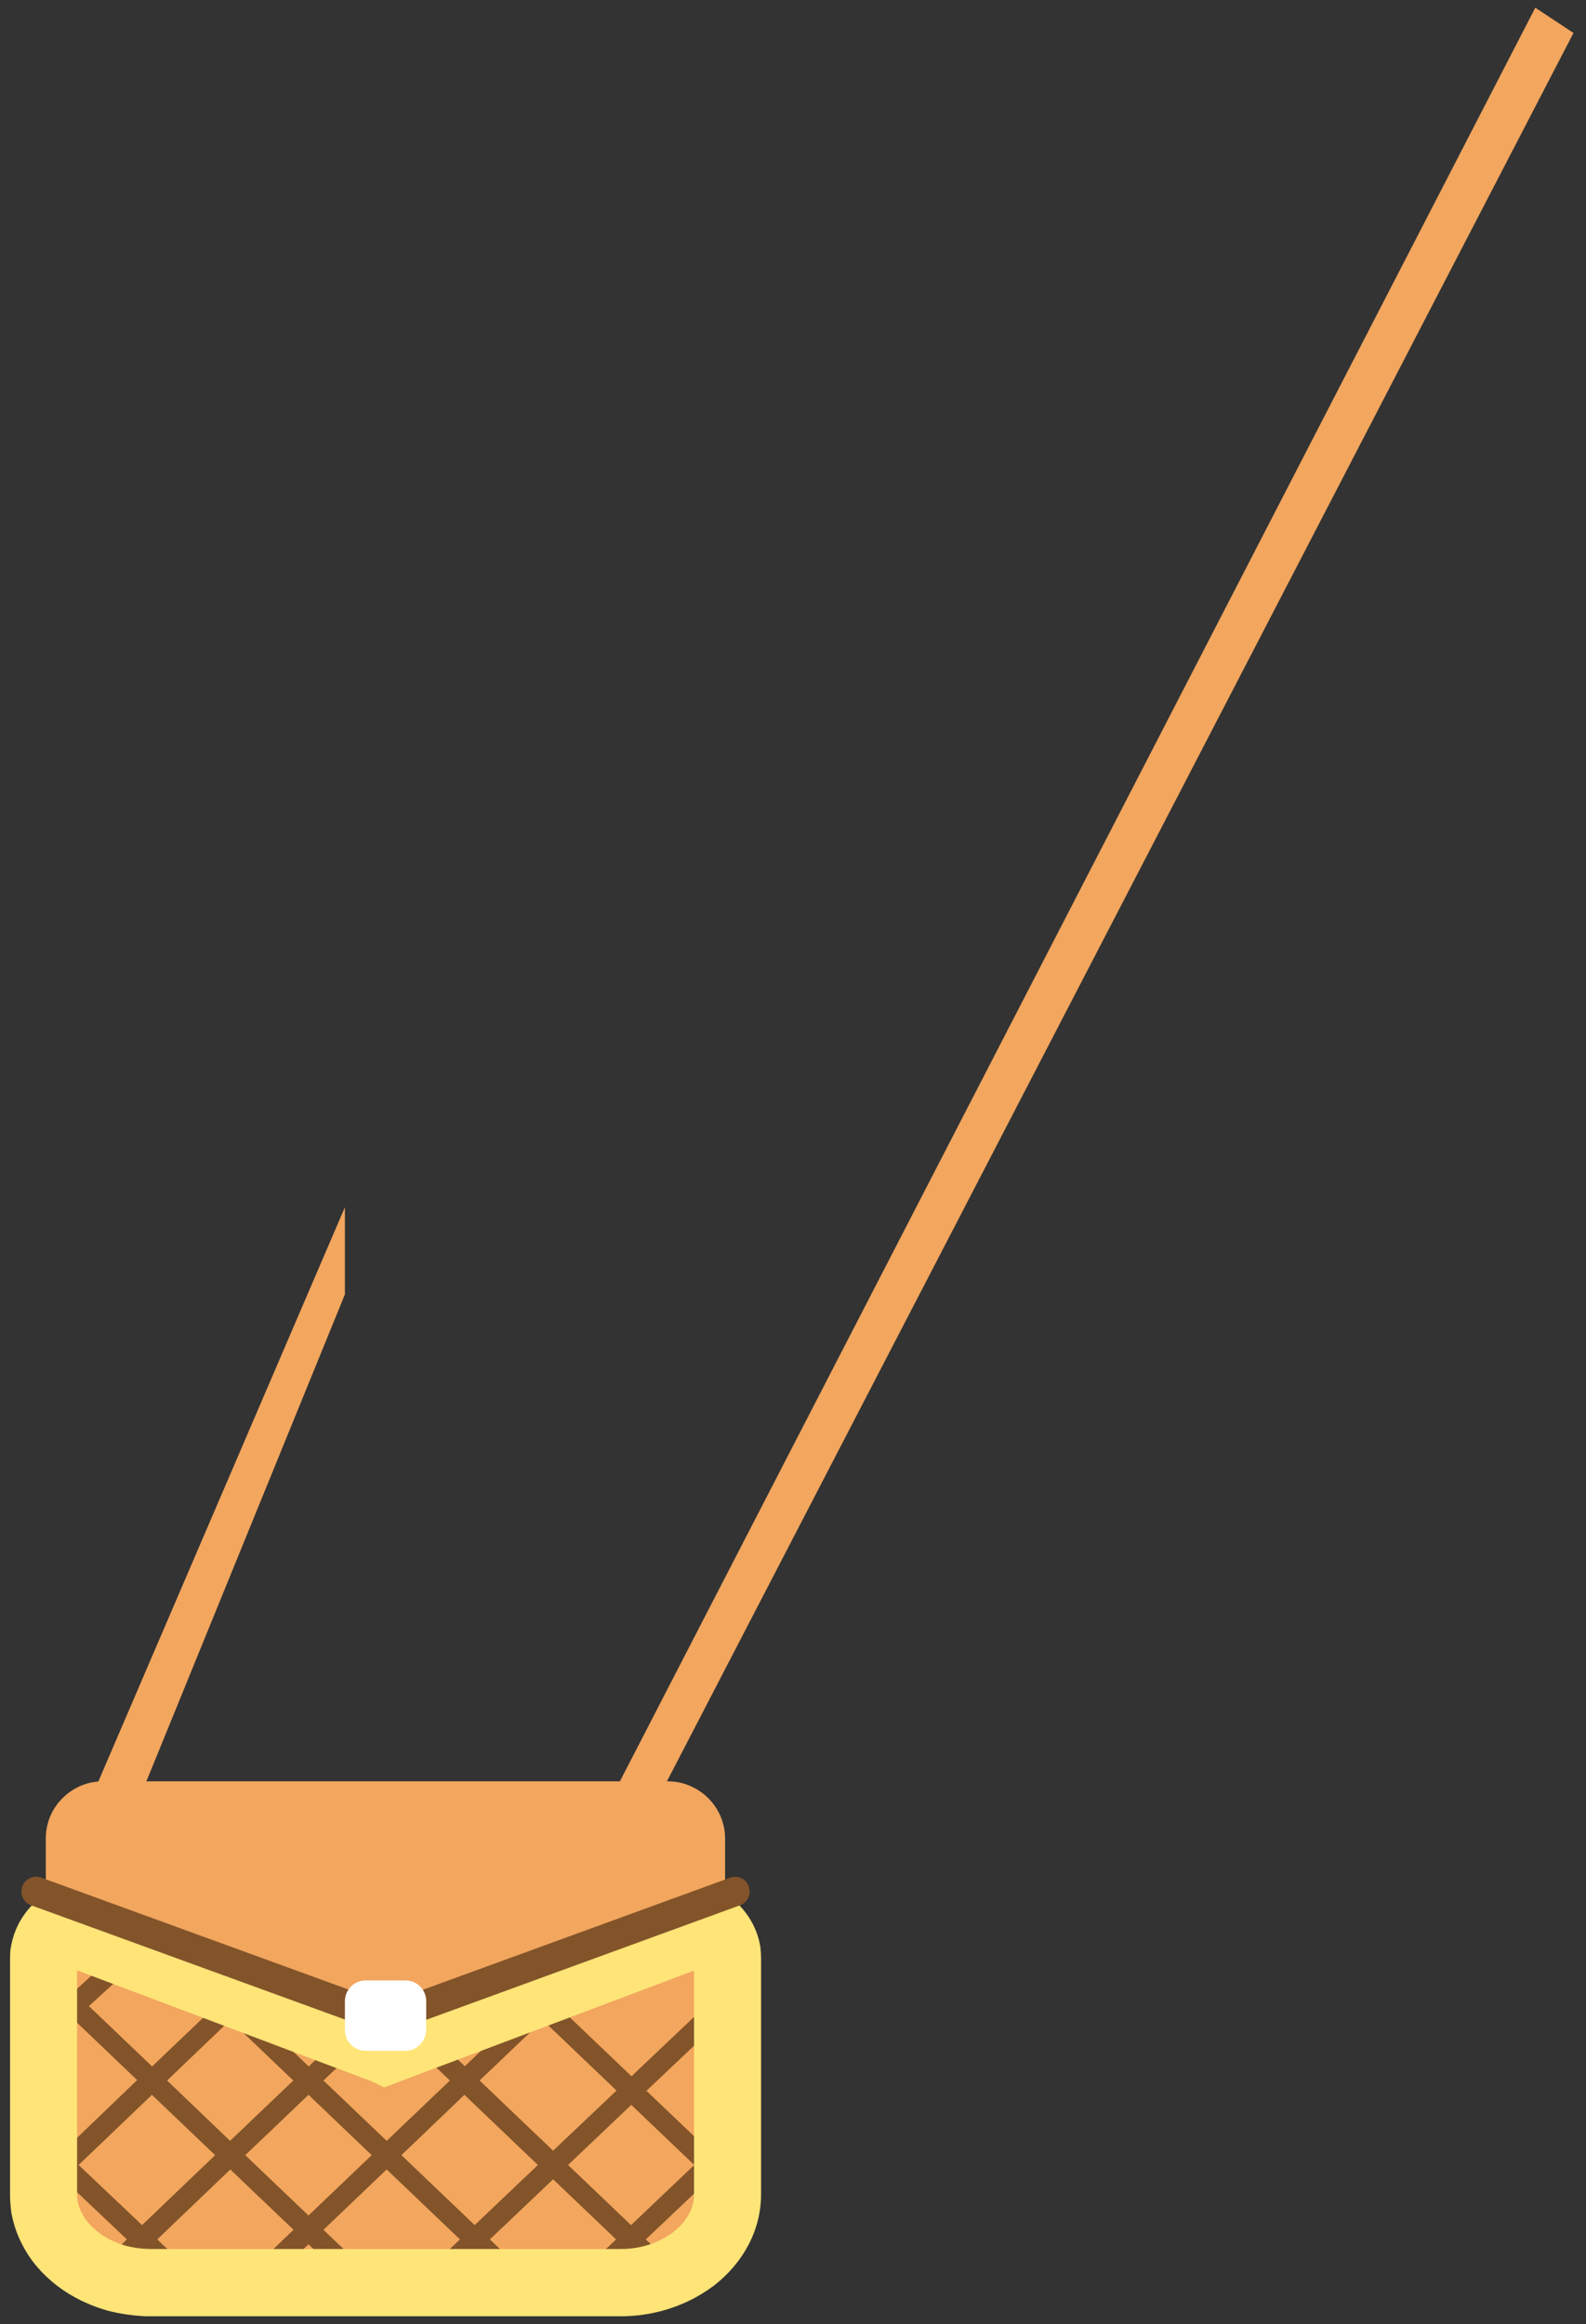 <svg width="71" height="104" viewBox="0 0 71 104" fill="none" xmlns="http://www.w3.org/2000/svg">
<rect x="0" y="0" width="71" height="104" fill="#333333" stroke="none"/>
<g clip-path="url(#clip0_301_11360)">
<path d="M6.04 80.975L4.23 80.125L15.44 54.025V57.925L6.04 80.975Z" fill="#F2A65E"/>
<path d="M33.05 87.335V98.365C33.05 99.585 32.39 100.685 31.35 101.425C31.11 101.605 30.84 101.755 30.56 101.885C29.84 102.225 29.01 102.425 28.13 102.425H6.39C6.3 102.425 6.2 102.425 6.1 102.415C5.72 102.395 5.35 102.345 5 102.255C4.97 102.245 4.94 102.245 4.91 102.235C4.8 102.205 4.68 102.175 4.58 102.135C4.36 102.065 4.14 101.975 3.94 101.875C2.73 101.305 1.84 100.315 1.56 99.165C1.53 99.055 1.51 98.935 1.49 98.815C1.47 98.665 1.46 98.515 1.46 98.355V87.335C1.46 87.205 1.48 87.075 1.51 86.945C1.57 86.645 1.72 86.365 1.92 86.115C2.4 85.525 3.21 85.145 4.12 85.145H30.39C31.86 85.155 33.05 86.135 33.05 87.335Z" fill="#F2A65E"/>
<path d="M32.46 82.275V85.015L17.31 90.555L2.05 84.965V82.265C2.05 80.865 3.2 79.715 4.61 79.715H29.91C31.31 79.725 32.46 80.875 32.46 82.275Z" fill="#F2A65E"/>
<path d="M31.94 89.435L28.27 92.915L24.97 89.765L27.45 87.405L25.23 88.245L24.3 89.125L23.89 88.745L22.91 89.115L23.64 89.765L20.81 92.465L18.89 90.635L17.93 90.995L20.14 93.105L17.31 95.805L14.48 93.105L15.9 91.755L14.94 91.395L13.82 92.475L11.23 90.005L9.15 89.225L9.64 89.775L6.81 92.475L3.98 89.775L5.92 88.005L4.95 87.635L3.31 89.125L1.46 87.395V88.655L2.64 89.755L1.46 90.875V92.155L3.31 90.385L6.14 93.085L2.85 96.245L1.46 94.935V96.205L2.18 96.885L1.46 97.575V98.365C1.46 98.525 1.47 98.675 1.49 98.825L2.84 97.525L5.68 100.215L3.94 101.885C4.14 101.985 4.35 102.065 4.58 102.145C4.69 102.185 4.8 102.215 4.91 102.245L6.36 100.855L8.02 102.435H9.37L7.04 100.215L10.31 97.085L13.14 99.785L10.37 102.435H11.71L13.81 100.435L15.91 102.435H17.25L14.48 99.785L17.31 97.085L20.59 100.215L18.25 102.435H19.6L21.26 100.855L22.91 102.435H24.25L21.93 100.215L24.76 97.525L27.58 100.215L25.24 102.435H26.59L28.24 100.855L29.5 102.055C29.8 101.915 30.07 101.745 30.31 101.555L28.91 100.215L31.75 97.525L31.94 97.705V96.075L31.76 96.255L28.94 93.565L31.94 90.725V89.435ZM6.36 99.575L3.52 96.885L6.8 93.745L9.63 96.445L6.36 99.575ZM7.48 93.105L10.3 90.405L13.13 93.105L10.3 95.805L7.48 93.105ZM13.81 99.145L10.98 96.445L13.81 93.745L16.64 96.445L13.81 99.145ZM21.25 99.575L17.97 96.445L20.79 93.745L24.08 96.885L21.25 99.575ZM21.47 93.105L24.3 90.405L27.6 93.555L24.76 96.245L21.47 93.105ZM31.08 96.885L28.25 99.575L25.43 96.885L28.26 94.195L31.08 96.885Z" fill="#835429"/>
<path d="M28.56 82.215H26.46L68.73 0.345L70.44 1.475L28.56 82.215Z" fill="#F2A65E"/>
<path d="M27.79 103.655H6.72C6.6 103.655 6.47 103.655 6.34 103.645C5.87 103.615 5.4 103.545 4.94 103.435C4.05 103.205 3.23 102.805 2.55 102.285C2.22 102.025 1.93 101.755 1.69 101.475C1.4 101.145 1.15 100.765 0.95 100.355C0.74 99.945 0.6 99.495 0.51 99.035C0.47 98.735 0.45 98.475 0.45 98.215V87.625C0.45 87.485 0.46 87.365 0.47 87.235C0.57 86.585 0.8 86.055 1.14 85.605C1.27 85.435 1.41 85.275 1.57 85.125L2.25 84.505L17.27 90.155L32.3 84.495L32.98 85.145C33.55 85.695 33.92 86.375 34.04 87.135C34.06 87.345 34.07 87.475 34.07 87.615V98.205C34.07 99.775 33.29 101.265 31.93 102.305C31.6 102.545 31.27 102.755 30.92 102.925C29.96 103.405 28.88 103.655 27.79 103.655ZM3.45 88.175V98.205C3.45 98.315 3.46 98.415 3.48 98.515C3.51 98.675 3.56 98.845 3.65 99.005C3.74 99.185 3.84 99.345 3.97 99.485C4.1 99.635 4.23 99.765 4.4 99.895C4.75 100.165 5.2 100.385 5.69 100.515C5.95 100.575 6.23 100.625 6.49 100.635L6.73 100.645H27.8C28.43 100.645 29.05 100.505 29.58 100.235C29.77 100.135 29.96 100.025 30.13 99.895C30.47 99.635 31.07 99.055 31.07 98.195V88.185L17.19 93.415L16.67 93.155L3.45 88.175Z" fill="#FFE478"/>
<path d="M33.56 84.645C33.56 84.925 33.39 85.165 33.13 85.265L33.04 85.295L17.28 91.045L1.48 85.295L1.39 85.265C1.13 85.175 0.96 84.925 0.96 84.645C0.96 84.265 1.27 83.985 1.62 83.985C1.69 83.985 1.77 83.995 1.84 84.025L2.12 84.125L17.28 89.645L32.42 84.125L32.69 84.025C33.11 83.875 33.56 84.185 33.56 84.645Z" fill="#835429"/>
<path d="M18.15 91.775H16.37C15.86 91.775 15.44 91.365 15.44 90.845V89.555C15.44 89.045 15.85 88.625 16.37 88.625H18.15C18.66 88.625 19.08 89.035 19.08 89.555V90.845C19.07 91.355 18.66 91.775 18.15 91.775Z" fill="white"/>
</g>
<defs>
<clipPath id="clip0_301_11360">
<rect width="69.99" height="103.31" fill="white" transform="translate(0.45 0.345)"/>
</clipPath>
</defs>
</svg>
